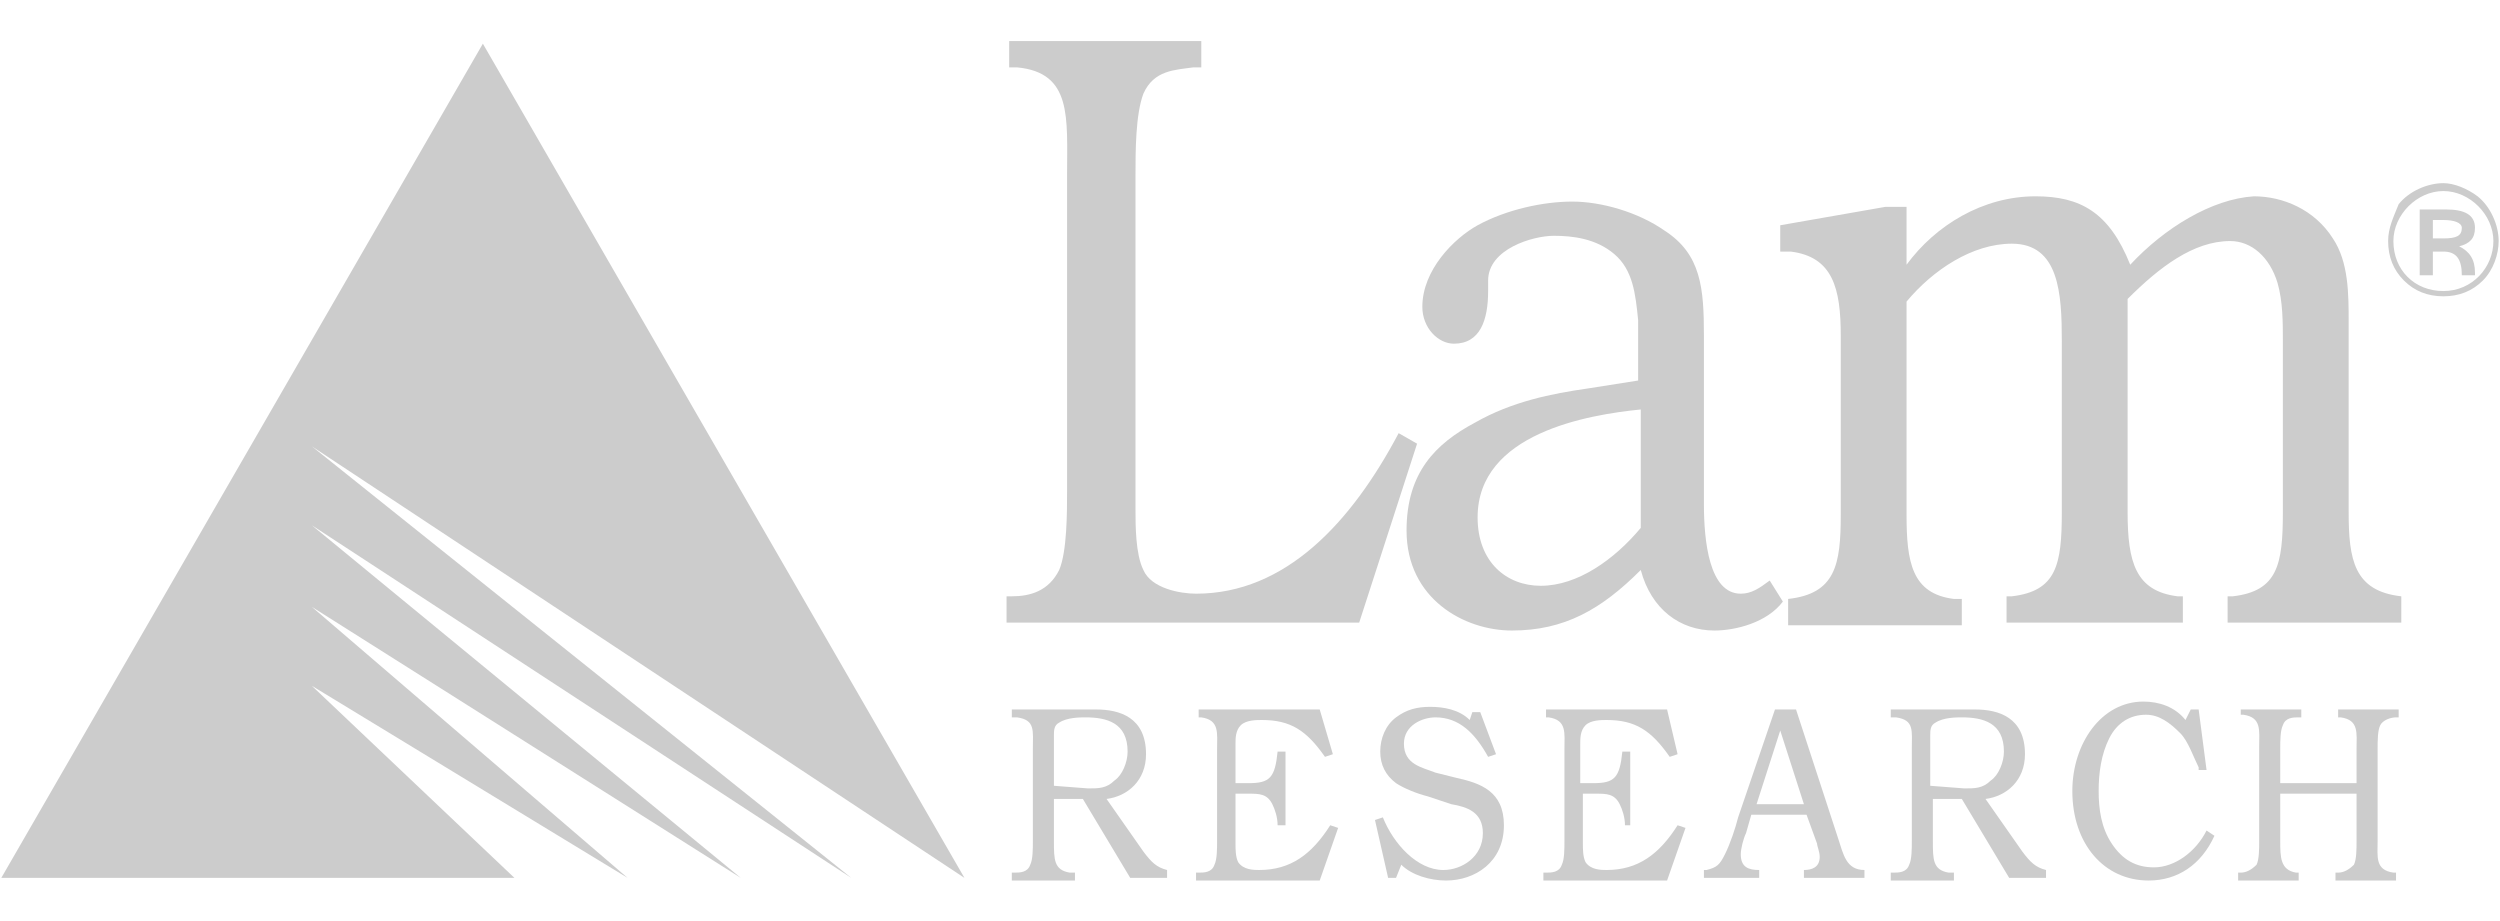 <?xml version="1.0" encoding="utf-8"?>
<!-- Generator: Adobe Illustrator 26.0.1, SVG Export Plug-In . SVG Version: 6.00 Build 0)  -->
<svg version="1.1" id="Layer_1" xmlns="http://www.w3.org/2000/svg" xmlns:xlink="http://www.w3.org/1999/xlink" x="0px" y="0px"
	 viewBox="0 0 95 35" style="enable-background:new 0 0 95 35;" xml:space="preserve">
<style type="text/css">
	.st0{fill:#CCCCCC;}
</style>
<g id="layer1" transform="translate(-183.251,-192.04)">
	<path id="path4566" class="st0" d="M195.1,209l20.5,16.4L195.1,212l16.3,13.4l-16.3-10.3l12,10.3l-12-7.3l7.7,7.3h-19.5l18.3-31.7
		l18.3,31.7L195.1,209L195.1,209z"/>
	<path id="path4554" class="st0" d="M234.9,215.7h-13.4v-1l0.2,0c0.7,0,1.4-0.2,1.8-1c0.3-0.7,0.3-2.2,0.3-3v-12
		c0-2.2,0.2-3.9-1.9-4.1l-0.3,0v-1h7.3v1l-0.3,0c-0.7,0.1-1.5,0.1-1.9,1c-0.3,0.8-0.3,2.2-0.3,3.1v12.7c0,0.6,0,1.7,0.3,2.3
		c0.3,0.7,1.4,0.9,2,0.9c3.4,0,5.9-2.7,7.7-6.1l0.7,0.4L234.9,215.7L234.9,215.7z"/>
	<path id="path4558" class="st0" d="M245.6,207.6c-2,0.2-6.2,0.9-6.2,4.1c0,1.7,1.1,2.6,2.4,2.6c1.4,0,2.8-1,3.8-2.2V207.6z
		 M251,214.9c-0.6,0.8-1.8,1.1-2.6,1.1c-1.3,0-2.4-0.8-2.8-2.3c-1.5,1.5-2.9,2.3-4.9,2.3c-1.8,0-4-1.2-4-3.8c0-2.2,1.1-3.3,2.6-4.1
		c1.4-0.8,2.9-1.1,4.3-1.3l1.9-0.3v-2.3c-0.1-1-0.2-1.9-0.9-2.5c-0.7-0.6-1.6-0.7-2.3-0.7c-0.8,0-2.5,0.5-2.5,1.7v0.4
		c0,1.1-0.3,2-1.3,2c-0.6,0-1.2-0.6-1.2-1.4c0-1.4,1.2-2.6,2.1-3.1c1.1-0.6,2.5-0.9,3.6-0.9c1.1,0,2.5,0.4,3.5,1.1
		c1.4,0.9,1.5,2.2,1.5,4v6.4c0,1.4,0.2,3.4,1.4,3.4c0.4,0,0.7-0.2,1.1-0.5L251,214.9L251,214.9z"/>
	<path id="path4562" class="st0" d="M255.7,211.6c0,1.8,0.2,3,1.8,3.2h0.3v1h-6.6v-1c1.8-0.2,2-1.3,2-3.2v-6.8c0-1.8-0.3-3-1.9-3.2
		h-0.4v-1l4-0.7h0.8v2.2c1.1-1.5,2.9-2.6,4.9-2.6c1.7,0,2.8,0.6,3.6,2.6c1.3-1.4,3.1-2.5,4.7-2.6c1.1,0,2.3,0.5,3,1.6
		c0.6,0.9,0.6,2.1,0.6,3.2v7.2c0,1.8,0.2,3,2,3.2v1h-6.6v-1h0.2c1.7-0.2,1.9-1.2,1.9-3.2v-6.5c0-0.7,0-1.5-0.2-2.2
		c-0.3-1-1-1.6-1.8-1.6c-1.4,0-2.7,1-3.9,2.2v8.1c0,1.9,0.3,3,1.9,3.2h0.2v1h-6.7v-1h0.2c1.7-0.2,1.9-1.2,1.9-3.2V205
		c0-1.8-0.1-3.7-1.9-3.7c-1.5,0-3,1-4,2.2V211.6z"/>
	<path id="path4570" class="st0" d="M274,201.2c0,0.6,0.2,1.1,0.6,1.5c0.4,0.4,0.9,0.6,1.5,0.6c0.6,0,1.1-0.2,1.5-0.6
		c0.4-0.4,0.6-1,0.6-1.5c0-0.6-0.3-1.3-0.8-1.7c-0.4-0.3-0.9-0.5-1.3-0.5c-0.6,0-1.3,0.3-1.7,0.8C274.2,200.3,274,200.7,274,201.2
		 M276.1,199.3c1,0,1.9,0.9,1.9,1.9c0,1-0.8,1.9-1.9,1.9c-1.1,0-1.9-0.8-1.9-1.9C274.2,200.2,275.1,199.3,276.1,199.3 M275.2,200
		v2.5h0.5v-0.9h0.4c0.5,0,0.7,0.3,0.7,0.9h0.5v-0.1c0-0.5-0.2-0.8-0.6-1c0.4-0.1,0.6-0.3,0.6-0.7c0-0.5-0.4-0.7-1.1-0.7L275.2,200
		L275.2,200z M275.6,200.4h0.5c0.4,0,0.7,0.1,0.7,0.3c0,0.3-0.2,0.4-0.7,0.4h-0.4V200.4z"/>
	<path id="path4526" class="st0" d="M233.9,220.7l-0.3,0.1c-0.7-1-1.3-1.4-2.4-1.4c-0.2,0-0.6,0-0.8,0.2c-0.2,0.2-0.2,0.5-0.2,0.7
		v1.5h0.5c0.8,0,1-0.2,1.1-1.2h0.3v2.8h-0.3c0-0.3-0.1-0.6-0.2-0.8c-0.2-0.4-0.5-0.4-0.9-0.4h-0.5v1.9c0,0.2,0,0.5,0.1,0.7
		c0.2,0.3,0.6,0.3,0.8,0.3c1.2,0,2-0.6,2.7-1.7l0.3,0.1l-0.7,2h-4.7v-0.3l0.1,0c0.2,0,0.5,0,0.6-0.3c0.1-0.2,0.1-0.6,0.1-0.9v-3.5
		c0-0.6,0.1-1.1-0.6-1.2l-0.1,0V219h4.6L233.9,220.7L233.9,220.7z"/>
	<path id="path4522" class="st0" d="M224.6,222c0.4,0,0.7,0,1-0.3c0.3-0.2,0.5-0.7,0.5-1.1c0-1.1-0.8-1.3-1.6-1.3
		c-0.2,0-0.7,0-1,0.2c-0.2,0.1-0.2,0.3-0.2,0.5v1.9L224.6,222L224.6,222z M226.7,224.4c0.3,0.4,0.5,0.6,0.9,0.7v0.3h-1.4l-1.8-3
		h-1.1v1.6c0,0.7,0,1.1,0.6,1.2h0.2v0.3h-2.4v-0.3l0.1,0c0.2,0,0.5,0,0.6-0.3c0.1-0.2,0.1-0.6,0.1-0.9v-3.5c0-0.7,0.1-1.1-0.6-1.2
		l-0.2,0V219h3.2c0.9,0,1.9,0.3,1.9,1.7c0,1-0.7,1.6-1.5,1.7L226.7,224.4L226.7,224.4z"/>
	<path id="path4530" class="st0" d="M240.1,220.7l-0.3,0.1c-0.5-0.9-1.1-1.5-2-1.5c-0.5,0-1.2,0.3-1.2,1c0,0.8,0.7,0.9,1.2,1.1
		l0.8,0.2c0.9,0.2,1.8,0.5,1.8,1.8c0,1.4-1.1,2.1-2.2,2.1c-0.6,0-1.3-0.2-1.7-0.6l-0.2,0.5h-0.3l-0.5-2.2l0.3-0.1c0.4,1,1.3,2,2.3,2
		c0.7,0,1.5-0.5,1.5-1.4c0-0.8-0.6-1-1.2-1.1l-0.9-0.3c-0.4-0.1-0.9-0.3-1.2-0.5c-0.4-0.3-0.6-0.7-0.6-1.2c0-0.5,0.2-1,0.6-1.3
		c0.4-0.3,0.8-0.4,1.3-0.4c0.5,0,1.1,0.1,1.5,0.5l0.1-0.3h0.3L240.1,220.7L240.1,220.7z"/>
	<path id="path4534" class="st0" d="M247,220.7l-0.3,0.1c-0.7-1-1.3-1.4-2.4-1.4c-0.2,0-0.6,0-0.8,0.2c-0.2,0.2-0.2,0.5-0.2,0.7v1.5
		h0.5c0.8,0,1-0.2,1.1-1.2h0.3v2.8H245c0-0.3-0.1-0.6-0.2-0.8c-0.2-0.4-0.5-0.4-0.9-0.4h-0.5v1.9c0,0.2,0,0.5,0.1,0.7
		c0.2,0.3,0.6,0.3,0.8,0.3c1.2,0,2-0.6,2.7-1.7l0.3,0.1l-0.7,2h-4.7v-0.3l0.1,0c0.2,0,0.5,0,0.6-0.3c0.1-0.2,0.1-0.6,0.1-0.9v-3.5
		c0-0.6,0.1-1.1-0.6-1.2l-0.1,0V219h4.6L247,220.7L247,220.7z"/>
	<path id="path4542" class="st0" d="M257.9,222c0.4,0,0.7,0,1-0.3c0.3-0.2,0.5-0.7,0.5-1.1c0-1.1-0.8-1.3-1.6-1.3
		c-0.2,0-0.7,0-1,0.2c-0.2,0.1-0.2,0.3-0.2,0.5v1.9L257.9,222L257.9,222z M260.1,224.4c0.3,0.4,0.5,0.6,0.9,0.7v0.3h-1.4l-1.8-3
		h-1.1v1.6c0,0.7,0,1.1,0.6,1.2h0.2v0.3h-2.4v-0.3l0.1,0c0.2,0,0.5,0,0.6-0.3c0.1-0.2,0.1-0.6,0.1-0.9v-3.5c0-0.7,0.1-1.1-0.6-1.2
		l-0.2,0V219h3.2c0.9,0,1.9,0.3,1.9,1.7c0,1-0.7,1.6-1.5,1.7L260.1,224.4L260.1,224.4z"/>
	<path id="path4538" class="st0" d="M251.8,222.6l-0.9-2.8l-0.9,2.8H251.8z M253.1,223.9c0.2,0.6,0.3,1.2,1,1.2v0.3h-2.3v-0.3
		c0.3,0,0.6-0.1,0.6-0.5c0-0.2-0.1-0.4-0.1-0.5l-0.4-1.1h-2.1l-0.2,0.7c-0.1,0.2-0.2,0.6-0.2,0.8c0,0.5,0.3,0.6,0.7,0.6v0.3H248
		v-0.3l0.1,0c0.4-0.1,0.5-0.2,0.7-0.6c0.2-0.4,0.4-1,0.5-1.4l1.4-4.1h0.8L253.1,223.9L253.1,223.9z"/>
	<path id="path4550" class="st0" d="M269.1,220.4c0-0.6,0.1-1.1-0.6-1.2l-0.1,0V219h2.3v0.3h-0.1c-0.2,0-0.5,0-0.6,0.3
		c-0.1,0.2-0.1,0.6-0.1,0.9v1.3h2.9v-1.3c0-0.6,0.1-1.1-0.6-1.2l-0.1,0V219h2.3v0.3h-0.1c-0.2,0-0.5,0.1-0.6,0.3
		c-0.1,0.2-0.1,0.6-0.1,0.9v3.5c0,0.6-0.1,1.1,0.6,1.2l0.1,0v0.3h-2.3v-0.3h0.1c0.2,0,0.4-0.1,0.6-0.3c0.1-0.2,0.1-0.6,0.1-0.9v-1.8
		h-2.9v1.8c0,0.6,0,1.1,0.6,1.2l0.1,0v0.3h-2.3v-0.3h0.1c0.2,0,0.4-0.1,0.6-0.3c0.1-0.2,0.1-0.6,0.1-0.9L269.1,220.4L269.1,220.4z"
		/>
	<path id="path4546" class="st0" d="M267.1,221.3h-0.3l0-0.1c-0.2-0.4-0.4-1-0.7-1.3c-0.4-0.4-0.8-0.7-1.3-0.7
		c-0.6,0-1.1,0.3-1.4,0.9c-0.3,0.6-0.4,1.3-0.4,2c0,0.7,0.1,1.4,0.5,2c0.4,0.6,0.9,0.9,1.6,0.9c0.8,0,1.6-0.6,2-1.4l0.3,0.2
		c-0.5,1.1-1.4,1.7-2.5,1.7c-1.7,0-2.9-1.4-2.9-3.4c0-1.8,1.1-3.4,2.7-3.4c0.6,0,1.2,0.2,1.6,0.7l0.2-0.4h0.3L267.1,221.3
		L267.1,221.3z"/>
</g>
</svg>
